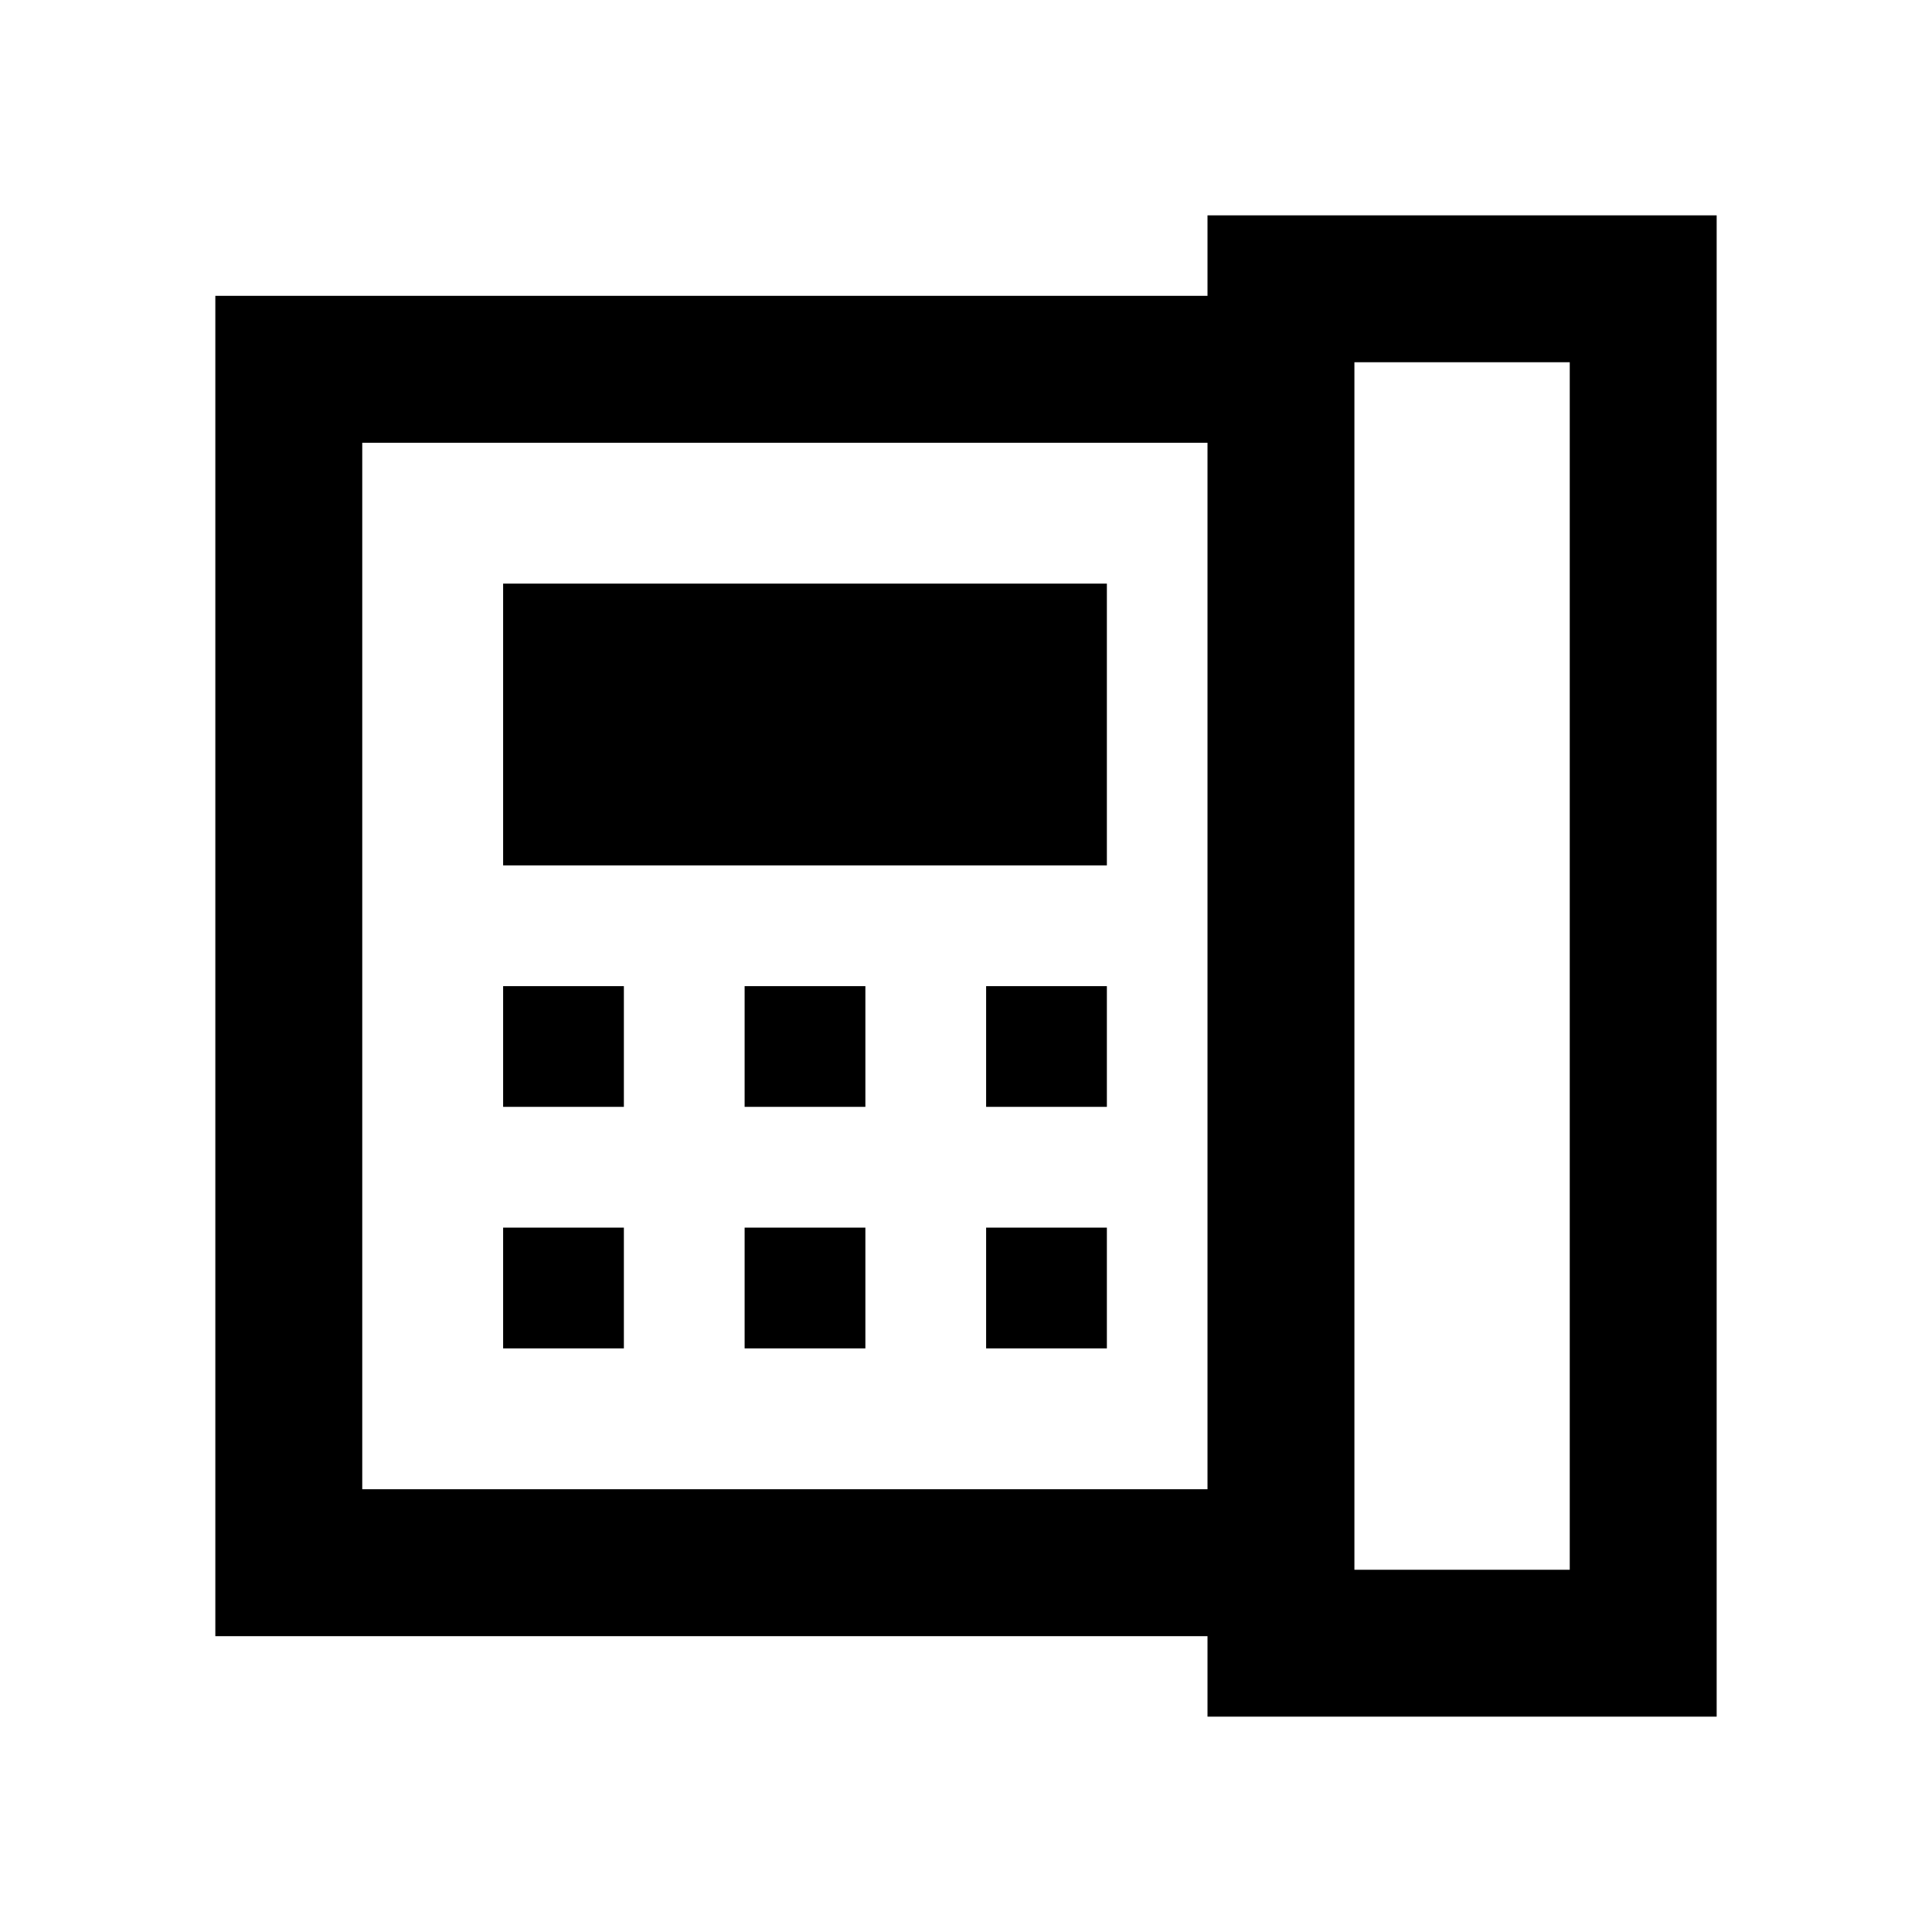<svg xmlns="http://www.w3.org/2000/svg" height="48" viewBox="0 96 960 960" width="48"><path d="M673 876h107V276H673v600ZM250 646h60v-60h-60v60Zm0 120h60v-60h-60v60Zm0-240h300V386H250v140Zm120 120h60v-60h-60v60Zm0 120h60v-60h-60v60Zm120-120h60v-60h-60v60Zm0 120h60v-60h-60v60Zm110 70V316H180v520h420Zm-493 73V243h493v-40h253v746H600v-40H107Zm73-73V316v520Z"/></svg>